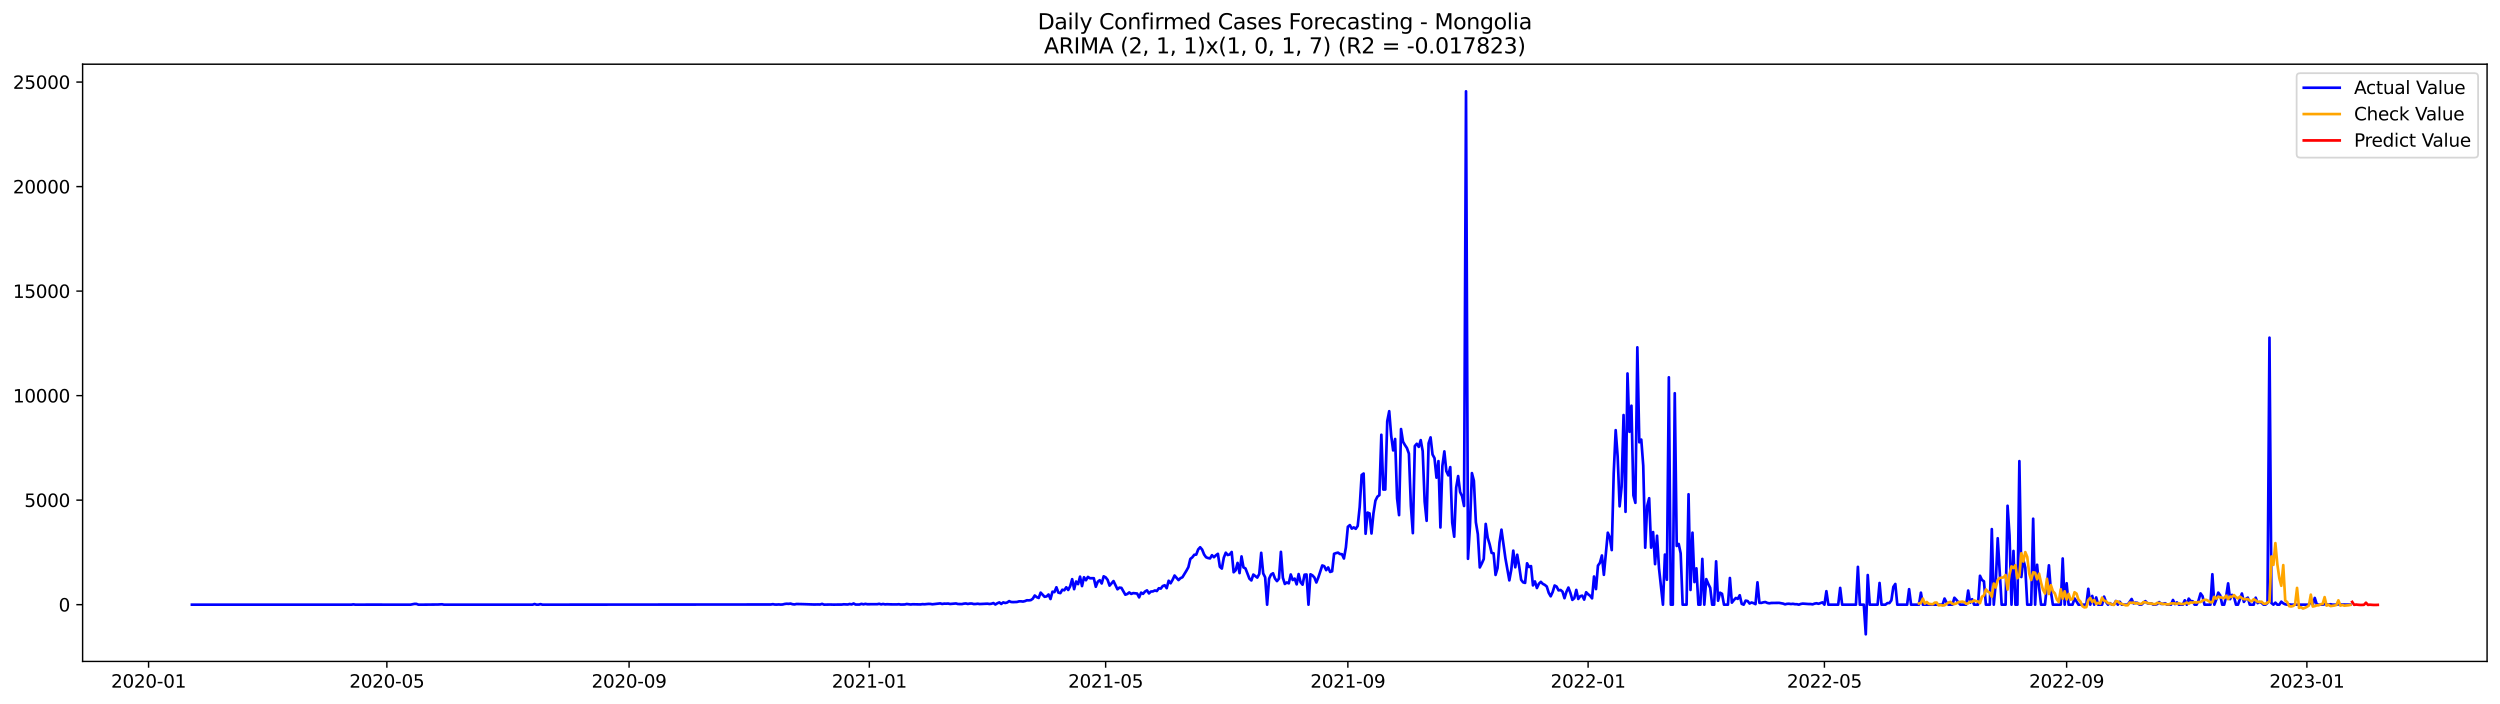 <?xml version="1.0" encoding="utf-8" standalone="no"?>
<!DOCTYPE svg PUBLIC "-//W3C//DTD SVG 1.1//EN"
  "http://www.w3.org/Graphics/SVG/1.1/DTD/svg11.dtd">
<svg xmlns:xlink="http://www.w3.org/1999/xlink" width="1392.412pt" height="392.274pt" viewBox="0 0 1392.412 392.274" xmlns="http://www.w3.org/2000/svg" version="1.1">
 <defs>
  <style type="text/css">*{stroke-linejoin: round; stroke-linecap: butt}</style>
 </defs>
 <g id="figure_1">
  <g id="patch_1">
   <path d="M 0 392.274 
L 1392.412 392.274 
L 1392.412 0 
L 0 0 
z
" style="fill: #ffffff"/>
  </g>
  <g id="axes_1">
   <g id="patch_2">
    <path d="M 46.013 368.396 
L 1385.213 368.396 
L 1385.213 35.755 
L 46.013 35.755 
z
" style="fill: #ffffff"/>
   </g>
   <g id="matplotlib.axis_1">
    <g id="xtick_1">
     <g id="line2d_1">
      <defs>
       <path id="m6530fa3dda" d="M 0 0 
L 0 3.5 
" style="stroke: #000000; stroke-width: 0.8"/>
      </defs>
      <g>
       <use xlink:href="#m6530fa3dda" x="82.755" y="368.396" style="stroke: #000000; stroke-width: 0.8"/>
      </g>
     </g>
     <g id="text_1">
      <!-- 2020-01 -->
      <g transform="translate(61.864 382.994)scale(0.1 -0.1)">
       <defs>
        <path id="DejaVuSans-32" d="M 1228 531 
L 3431 531 
L 3431 0 
L 469 0 
L 469 531 
Q 828 903 1448 1529 
Q 2069 2156 2228 2338 
Q 2531 2678 2651 2914 
Q 2772 3150 2772 3378 
Q 2772 3750 2511 3984 
Q 2250 4219 1831 4219 
Q 1534 4219 1204 4116 
Q 875 4013 500 3803 
L 500 4441 
Q 881 4594 1212 4672 
Q 1544 4750 1819 4750 
Q 2544 4750 2975 4387 
Q 3406 4025 3406 3419 
Q 3406 3131 3298 2873 
Q 3191 2616 2906 2266 
Q 2828 2175 2409 1742 
Q 1991 1309 1228 531 
z
" transform="scale(0.016)"/>
        <path id="DejaVuSans-30" d="M 2034 4250 
Q 1547 4250 1301 3770 
Q 1056 3291 1056 2328 
Q 1056 1369 1301 889 
Q 1547 409 2034 409 
Q 2525 409 2770 889 
Q 3016 1369 3016 2328 
Q 3016 3291 2770 3770 
Q 2525 4250 2034 4250 
z
M 2034 4750 
Q 2819 4750 3233 4129 
Q 3647 3509 3647 2328 
Q 3647 1150 3233 529 
Q 2819 -91 2034 -91 
Q 1250 -91 836 529 
Q 422 1150 422 2328 
Q 422 3509 836 4129 
Q 1250 4750 2034 4750 
z
" transform="scale(0.016)"/>
        <path id="DejaVuSans-2d" d="M 313 2009 
L 1997 2009 
L 1997 1497 
L 313 1497 
L 313 2009 
z
" transform="scale(0.016)"/>
        <path id="DejaVuSans-31" d="M 794 531 
L 1825 531 
L 1825 4091 
L 703 3866 
L 703 4441 
L 1819 4666 
L 2450 4666 
L 2450 531 
L 3481 531 
L 3481 0 
L 794 0 
L 794 531 
z
" transform="scale(0.016)"/>
       </defs>
       <use xlink:href="#DejaVuSans-32"/>
       <use xlink:href="#DejaVuSans-30" x="63.623"/>
       <use xlink:href="#DejaVuSans-32" x="127.246"/>
       <use xlink:href="#DejaVuSans-30" x="190.869"/>
       <use xlink:href="#DejaVuSans-2d" x="254.492"/>
       <use xlink:href="#DejaVuSans-30" x="290.576"/>
       <use xlink:href="#DejaVuSans-31" x="354.199"/>
      </g>
     </g>
    </g>
    <g id="xtick_2">
     <g id="line2d_2">
      <g>
       <use xlink:href="#m6530fa3dda" x="215.469" y="368.396" style="stroke: #000000; stroke-width: 0.8"/>
      </g>
     </g>
     <g id="text_2">
      <!-- 2020-05 -->
      <g transform="translate(194.578 382.994)scale(0.1 -0.1)">
       <defs>
        <path id="DejaVuSans-35" d="M 691 4666 
L 3169 4666 
L 3169 4134 
L 1269 4134 
L 1269 2991 
Q 1406 3038 1543 3061 
Q 1681 3084 1819 3084 
Q 2600 3084 3056 2656 
Q 3513 2228 3513 1497 
Q 3513 744 3044 326 
Q 2575 -91 1722 -91 
Q 1428 -91 1123 -41 
Q 819 9 494 109 
L 494 744 
Q 775 591 1075 516 
Q 1375 441 1709 441 
Q 2250 441 2565 725 
Q 2881 1009 2881 1497 
Q 2881 1984 2565 2268 
Q 2250 2553 1709 2553 
Q 1456 2553 1204 2497 
Q 953 2441 691 2322 
L 691 4666 
z
" transform="scale(0.016)"/>
       </defs>
       <use xlink:href="#DejaVuSans-32"/>
       <use xlink:href="#DejaVuSans-30" x="63.623"/>
       <use xlink:href="#DejaVuSans-32" x="127.246"/>
       <use xlink:href="#DejaVuSans-30" x="190.869"/>
       <use xlink:href="#DejaVuSans-2d" x="254.492"/>
       <use xlink:href="#DejaVuSans-30" x="290.576"/>
       <use xlink:href="#DejaVuSans-35" x="354.199"/>
      </g>
     </g>
    </g>
    <g id="xtick_3">
     <g id="line2d_3">
      <g>
       <use xlink:href="#m6530fa3dda" x="350.376" y="368.396" style="stroke: #000000; stroke-width: 0.8"/>
      </g>
     </g>
     <g id="text_3">
      <!-- 2020-09 -->
      <g transform="translate(329.485 382.994)scale(0.1 -0.1)">
       <defs>
        <path id="DejaVuSans-39" d="M 703 97 
L 703 672 
Q 941 559 1184 500 
Q 1428 441 1663 441 
Q 2288 441 2617 861 
Q 2947 1281 2994 2138 
Q 2813 1869 2534 1725 
Q 2256 1581 1919 1581 
Q 1219 1581 811 2004 
Q 403 2428 403 3163 
Q 403 3881 828 4315 
Q 1253 4750 1959 4750 
Q 2769 4750 3195 4129 
Q 3622 3509 3622 2328 
Q 3622 1225 3098 567 
Q 2575 -91 1691 -91 
Q 1453 -91 1209 -44 
Q 966 3 703 97 
z
M 1959 2075 
Q 2384 2075 2632 2365 
Q 2881 2656 2881 3163 
Q 2881 3666 2632 3958 
Q 2384 4250 1959 4250 
Q 1534 4250 1286 3958 
Q 1038 3666 1038 3163 
Q 1038 2656 1286 2365 
Q 1534 2075 1959 2075 
z
" transform="scale(0.016)"/>
       </defs>
       <use xlink:href="#DejaVuSans-32"/>
       <use xlink:href="#DejaVuSans-30" x="63.623"/>
       <use xlink:href="#DejaVuSans-32" x="127.246"/>
       <use xlink:href="#DejaVuSans-30" x="190.869"/>
       <use xlink:href="#DejaVuSans-2d" x="254.492"/>
       <use xlink:href="#DejaVuSans-30" x="290.576"/>
       <use xlink:href="#DejaVuSans-39" x="354.199"/>
      </g>
     </g>
    </g>
    <g id="xtick_4">
     <g id="line2d_4">
      <g>
       <use xlink:href="#m6530fa3dda" x="484.186" y="368.396" style="stroke: #000000; stroke-width: 0.8"/>
      </g>
     </g>
     <g id="text_4">
      <!-- 2021-01 -->
      <g transform="translate(463.295 382.994)scale(0.1 -0.1)">
       <use xlink:href="#DejaVuSans-32"/>
       <use xlink:href="#DejaVuSans-30" x="63.623"/>
       <use xlink:href="#DejaVuSans-32" x="127.246"/>
       <use xlink:href="#DejaVuSans-31" x="190.869"/>
       <use xlink:href="#DejaVuSans-2d" x="254.492"/>
       <use xlink:href="#DejaVuSans-30" x="290.576"/>
       <use xlink:href="#DejaVuSans-31" x="354.199"/>
      </g>
     </g>
    </g>
    <g id="xtick_5">
     <g id="line2d_5">
      <g>
       <use xlink:href="#m6530fa3dda" x="615.803" y="368.396" style="stroke: #000000; stroke-width: 0.8"/>
      </g>
     </g>
     <g id="text_5">
      <!-- 2021-05 -->
      <g transform="translate(594.912 382.994)scale(0.1 -0.1)">
       <use xlink:href="#DejaVuSans-32"/>
       <use xlink:href="#DejaVuSans-30" x="63.623"/>
       <use xlink:href="#DejaVuSans-32" x="127.246"/>
       <use xlink:href="#DejaVuSans-31" x="190.869"/>
       <use xlink:href="#DejaVuSans-2d" x="254.492"/>
       <use xlink:href="#DejaVuSans-30" x="290.576"/>
       <use xlink:href="#DejaVuSans-35" x="354.199"/>
      </g>
     </g>
    </g>
    <g id="xtick_6">
     <g id="line2d_6">
      <g>
       <use xlink:href="#m6530fa3dda" x="750.71" y="368.396" style="stroke: #000000; stroke-width: 0.8"/>
      </g>
     </g>
     <g id="text_6">
      <!-- 2021-09 -->
      <g transform="translate(729.819 382.994)scale(0.1 -0.1)">
       <use xlink:href="#DejaVuSans-32"/>
       <use xlink:href="#DejaVuSans-30" x="63.623"/>
       <use xlink:href="#DejaVuSans-32" x="127.246"/>
       <use xlink:href="#DejaVuSans-31" x="190.869"/>
       <use xlink:href="#DejaVuSans-2d" x="254.492"/>
       <use xlink:href="#DejaVuSans-30" x="290.576"/>
       <use xlink:href="#DejaVuSans-39" x="354.199"/>
      </g>
     </g>
    </g>
    <g id="xtick_7">
     <g id="line2d_7">
      <g>
       <use xlink:href="#m6530fa3dda" x="884.521" y="368.396" style="stroke: #000000; stroke-width: 0.8"/>
      </g>
     </g>
     <g id="text_7">
      <!-- 2022-01 -->
      <g transform="translate(863.629 382.994)scale(0.1 -0.1)">
       <use xlink:href="#DejaVuSans-32"/>
       <use xlink:href="#DejaVuSans-30" x="63.623"/>
       <use xlink:href="#DejaVuSans-32" x="127.246"/>
       <use xlink:href="#DejaVuSans-32" x="190.869"/>
       <use xlink:href="#DejaVuSans-2d" x="254.492"/>
       <use xlink:href="#DejaVuSans-30" x="290.576"/>
       <use xlink:href="#DejaVuSans-31" x="354.199"/>
      </g>
     </g>
    </g>
    <g id="xtick_8">
     <g id="line2d_8">
      <g>
       <use xlink:href="#m6530fa3dda" x="1016.137" y="368.396" style="stroke: #000000; stroke-width: 0.8"/>
      </g>
     </g>
     <g id="text_8">
      <!-- 2022-05 -->
      <g transform="translate(995.246 382.994)scale(0.1 -0.1)">
       <use xlink:href="#DejaVuSans-32"/>
       <use xlink:href="#DejaVuSans-30" x="63.623"/>
       <use xlink:href="#DejaVuSans-32" x="127.246"/>
       <use xlink:href="#DejaVuSans-32" x="190.869"/>
       <use xlink:href="#DejaVuSans-2d" x="254.492"/>
       <use xlink:href="#DejaVuSans-30" x="290.576"/>
       <use xlink:href="#DejaVuSans-35" x="354.199"/>
      </g>
     </g>
    </g>
    <g id="xtick_9">
     <g id="line2d_9">
      <g>
       <use xlink:href="#m6530fa3dda" x="1151.044" y="368.396" style="stroke: #000000; stroke-width: 0.8"/>
      </g>
     </g>
     <g id="text_9">
      <!-- 2022-09 -->
      <g transform="translate(1130.153 382.994)scale(0.1 -0.1)">
       <use xlink:href="#DejaVuSans-32"/>
       <use xlink:href="#DejaVuSans-30" x="63.623"/>
       <use xlink:href="#DejaVuSans-32" x="127.246"/>
       <use xlink:href="#DejaVuSans-32" x="190.869"/>
       <use xlink:href="#DejaVuSans-2d" x="254.492"/>
       <use xlink:href="#DejaVuSans-30" x="290.576"/>
       <use xlink:href="#DejaVuSans-39" x="354.199"/>
      </g>
     </g>
    </g>
    <g id="xtick_10">
     <g id="line2d_10">
      <g>
       <use xlink:href="#m6530fa3dda" x="1284.855" y="368.396" style="stroke: #000000; stroke-width: 0.8"/>
      </g>
     </g>
     <g id="text_10">
      <!-- 2023-01 -->
      <g transform="translate(1263.963 382.994)scale(0.1 -0.1)">
       <defs>
        <path id="DejaVuSans-33" d="M 2597 2516 
Q 3050 2419 3304 2112 
Q 3559 1806 3559 1356 
Q 3559 666 3084 287 
Q 2609 -91 1734 -91 
Q 1441 -91 1130 -33 
Q 819 25 488 141 
L 488 750 
Q 750 597 1062 519 
Q 1375 441 1716 441 
Q 2309 441 2620 675 
Q 2931 909 2931 1356 
Q 2931 1769 2642 2001 
Q 2353 2234 1838 2234 
L 1294 2234 
L 1294 2753 
L 1863 2753 
Q 2328 2753 2575 2939 
Q 2822 3125 2822 3475 
Q 2822 3834 2567 4026 
Q 2313 4219 1838 4219 
Q 1578 4219 1281 4162 
Q 984 4106 628 3988 
L 628 4550 
Q 988 4650 1302 4700 
Q 1616 4750 1894 4750 
Q 2613 4750 3031 4423 
Q 3450 4097 3450 3541 
Q 3450 3153 3228 2886 
Q 3006 2619 2597 2516 
z
" transform="scale(0.016)"/>
       </defs>
       <use xlink:href="#DejaVuSans-32"/>
       <use xlink:href="#DejaVuSans-30" x="63.623"/>
       <use xlink:href="#DejaVuSans-32" x="127.246"/>
       <use xlink:href="#DejaVuSans-33" x="190.869"/>
       <use xlink:href="#DejaVuSans-2d" x="254.492"/>
       <use xlink:href="#DejaVuSans-30" x="290.576"/>
       <use xlink:href="#DejaVuSans-31" x="354.199"/>
      </g>
     </g>
    </g>
   </g>
   <g id="matplotlib.axis_2">
    <g id="ytick_1">
     <g id="line2d_11">
      <defs>
       <path id="md7a3aa3884" d="M 0 0 
L -3.5 0 
" style="stroke: #000000; stroke-width: 0.8"/>
      </defs>
      <g>
       <use xlink:href="#md7a3aa3884" x="46.013" y="336.778" style="stroke: #000000; stroke-width: 0.8"/>
      </g>
     </g>
     <g id="text_11">
      <!-- 0 -->
      <g transform="translate(32.65 340.577)scale(0.1 -0.1)">
       <use xlink:href="#DejaVuSans-30"/>
      </g>
     </g>
    </g>
    <g id="ytick_2">
     <g id="line2d_12">
      <g>
       <use xlink:href="#md7a3aa3884" x="46.013" y="278.563" style="stroke: #000000; stroke-width: 0.8"/>
      </g>
     </g>
     <g id="text_12">
      <!-- 5000 -->
      <g transform="translate(13.562 282.362)scale(0.1 -0.1)">
       <use xlink:href="#DejaVuSans-35"/>
       <use xlink:href="#DejaVuSans-30" x="63.623"/>
       <use xlink:href="#DejaVuSans-30" x="127.246"/>
       <use xlink:href="#DejaVuSans-30" x="190.869"/>
      </g>
     </g>
    </g>
    <g id="ytick_3">
     <g id="line2d_13">
      <g>
       <use xlink:href="#md7a3aa3884" x="46.013" y="220.349" style="stroke: #000000; stroke-width: 0.8"/>
      </g>
     </g>
     <g id="text_13">
      <!-- 10000 -->
      <g transform="translate(7.2 224.148)scale(0.1 -0.1)">
       <use xlink:href="#DejaVuSans-31"/>
       <use xlink:href="#DejaVuSans-30" x="63.623"/>
       <use xlink:href="#DejaVuSans-30" x="127.246"/>
       <use xlink:href="#DejaVuSans-30" x="190.869"/>
       <use xlink:href="#DejaVuSans-30" x="254.492"/>
      </g>
     </g>
    </g>
    <g id="ytick_4">
     <g id="line2d_14">
      <g>
       <use xlink:href="#md7a3aa3884" x="46.013" y="162.135" style="stroke: #000000; stroke-width: 0.8"/>
      </g>
     </g>
     <g id="text_14">
      <!-- 15000 -->
      <g transform="translate(7.2 165.934)scale(0.1 -0.1)">
       <use xlink:href="#DejaVuSans-31"/>
       <use xlink:href="#DejaVuSans-35" x="63.623"/>
       <use xlink:href="#DejaVuSans-30" x="127.246"/>
       <use xlink:href="#DejaVuSans-30" x="190.869"/>
       <use xlink:href="#DejaVuSans-30" x="254.492"/>
      </g>
     </g>
    </g>
    <g id="ytick_5">
     <g id="line2d_15">
      <g>
       <use xlink:href="#md7a3aa3884" x="46.013" y="103.92" style="stroke: #000000; stroke-width: 0.8"/>
      </g>
     </g>
     <g id="text_15">
      <!-- 20000 -->
      <g transform="translate(7.2 107.72)scale(0.1 -0.1)">
       <use xlink:href="#DejaVuSans-32"/>
       <use xlink:href="#DejaVuSans-30" x="63.623"/>
       <use xlink:href="#DejaVuSans-30" x="127.246"/>
       <use xlink:href="#DejaVuSans-30" x="190.869"/>
       <use xlink:href="#DejaVuSans-30" x="254.492"/>
      </g>
     </g>
    </g>
    <g id="ytick_6">
     <g id="line2d_16">
      <g>
       <use xlink:href="#md7a3aa3884" x="46.013" y="45.706" style="stroke: #000000; stroke-width: 0.8"/>
      </g>
     </g>
     <g id="text_16">
      <!-- 25000 -->
      <g transform="translate(7.2 49.505)scale(0.1 -0.1)">
       <use xlink:href="#DejaVuSans-32"/>
       <use xlink:href="#DejaVuSans-35" x="63.623"/>
       <use xlink:href="#DejaVuSans-30" x="127.246"/>
       <use xlink:href="#DejaVuSans-30" x="190.869"/>
       <use xlink:href="#DejaVuSans-30" x="254.492"/>
      </g>
     </g>
    </g>
   </g>
   <g id="line2d_17">
    <path d="M 106.885 336.778 
L 195.727 336.778 
L 196.823 336.615 
L 197.92 336.778 
L 209.985 336.754 
L 215.469 336.778 
L 228.631 336.778 
L 230.824 336.347 
L 231.921 336.347 
L 233.018 336.766 
L 235.212 336.778 
L 243.986 336.696 
L 246.18 336.568 
L 247.276 336.778 
L 296.633 336.778 
L 297.729 336.417 
L 298.826 336.778 
L 299.923 336.766 
L 301.02 336.486 
L 302.117 336.778 
L 429.346 336.684 
L 430.443 336.498 
L 431.54 336.708 
L 432.637 336.731 
L 433.733 336.638 
L 434.83 336.743 
L 435.927 336.673 
L 437.024 336.393 
L 438.121 336.254 
L 439.217 336.323 
L 440.314 336.184 
L 441.411 336.533 
L 442.508 336.649 
L 443.605 336.405 
L 446.895 336.475 
L 453.476 336.696 
L 455.67 336.649 
L 456.766 336.696 
L 457.863 336.335 
L 458.96 336.766 
L 462.25 336.696 
L 464.444 336.766 
L 466.638 336.719 
L 468.831 336.719 
L 469.928 336.568 
L 472.122 336.684 
L 473.218 336.405 
L 474.315 336.626 
L 475.412 336.114 
L 476.509 336.708 
L 478.702 336.696 
L 479.799 336.323 
L 480.896 336.591 
L 481.993 336.335 
L 483.09 336.545 
L 485.283 336.521 
L 488.574 336.521 
L 489.67 336.3 
L 490.767 336.626 
L 491.864 336.393 
L 492.961 336.626 
L 494.058 336.533 
L 496.251 336.615 
L 499.542 336.638 
L 500.639 336.533 
L 501.735 336.719 
L 503.929 336.661 
L 505.026 336.405 
L 507.219 336.684 
L 508.316 336.556 
L 512.703 336.649 
L 513.8 336.486 
L 514.897 336.568 
L 517.091 336.347 
L 518.187 336.37 
L 519.284 336.568 
L 523.671 336.067 
L 524.768 336.382 
L 525.865 336.195 
L 526.962 336.23 
L 528.059 336.149 
L 529.155 336.393 
L 532.446 336.102 
L 533.543 336.405 
L 535.736 336.452 
L 536.833 336.207 
L 537.93 336.102 
L 539.027 336.37 
L 540.124 336.172 
L 541.22 336.137 
L 542.317 336.428 
L 543.414 336.405 
L 544.511 336.242 
L 545.608 336.428 
L 549.995 336.219 
L 551.092 336.405 
L 552.188 336.265 
L 553.285 335.881 
L 554.382 336.684 
L 555.479 335.997 
L 556.576 335.52 
L 557.672 336.358 
L 558.769 335.508 
L 559.866 335.846 
L 560.963 335.578 
L 562.06 334.81 
L 563.156 335.287 
L 564.253 335.357 
L 566.447 335.264 
L 567.544 334.938 
L 568.641 334.915 
L 569.737 335.054 
L 570.834 334.798 
L 571.931 334.333 
L 573.028 334.379 
L 574.125 334.239 
L 575.221 333.459 
L 576.318 331.69 
L 577.415 332.574 
L 578.512 333.04 
L 579.609 330.083 
L 581.802 332.388 
L 582.899 332.19 
L 583.996 331.119 
L 585.093 333.622 
L 586.189 329.559 
L 587.286 329.769 
L 588.383 327.102 
L 589.48 330.083 
L 590.577 330.327 
L 591.673 328.465 
L 592.77 328.756 
L 593.867 327.102 
L 594.964 328.581 
L 596.061 326.474 
L 597.157 322.573 
L 598.254 328.139 
L 599.351 323.889 
L 600.448 325.333 
L 601.545 321.176 
L 602.641 326.427 
L 603.738 321.514 
L 604.835 323.167 
L 605.932 321.316 
L 607.029 322.061 
L 609.222 322.061 
L 610.319 326.811 
L 611.416 323.994 
L 612.513 323.144 
L 613.61 324.96 
L 614.706 320.99 
L 615.803 321.572 
L 616.9 322.981 
L 617.997 326.171 
L 620.19 323.644 
L 622.384 328.197 
L 623.481 327.289 
L 624.578 327.417 
L 626.771 331.224 
L 627.868 330.816 
L 628.965 329.966 
L 630.062 330.781 
L 631.158 330.339 
L 633.352 330.572 
L 634.449 332.714 
L 635.546 330.083 
L 636.642 330.735 
L 637.739 329.454 
L 638.836 328.814 
L 639.933 330.502 
L 641.03 329.443 
L 642.127 329.396 
L 643.223 328.86 
L 644.32 329.175 
L 645.417 327.638 
L 646.514 327.824 
L 647.611 326.404 
L 648.707 325.985 
L 649.804 327.58 
L 650.901 323.47 
L 651.998 324.855 
L 653.095 322.934 
L 654.191 320.559 
L 656.385 323.074 
L 657.482 322.026 
L 658.579 321.502 
L 660.772 317.893 
L 661.869 315.914 
L 662.966 311.303 
L 664.063 310.43 
L 665.159 308.998 
L 666.256 308.893 
L 667.353 306.017 
L 668.45 304.806 
L 669.547 306.099 
L 670.643 308.835 
L 671.74 310.372 
L 672.837 310.802 
L 673.934 311.012 
L 675.031 309.231 
L 676.127 310.337 
L 677.224 309.277 
L 678.321 308.462 
L 679.418 315.692 
L 680.515 316.67 
L 681.612 310.628 
L 682.708 307.845 
L 683.805 309.114 
L 684.902 308.823 
L 685.999 307.438 
L 687.096 318.719 
L 688.192 317.648 
L 689.289 313.515 
L 690.386 319.197 
L 691.483 309.906 
L 692.58 316.018 
L 693.676 316.577 
L 695.87 322.271 
L 696.967 323.283 
L 698.064 320.023 
L 700.257 321.7 
L 701.354 319.709 
L 702.451 307.903 
L 703.548 319.348 
L 704.644 321.537 
L 705.741 336.778 
L 706.838 322.305 
L 707.935 319.989 
L 709.032 319.302 
L 710.128 322.236 
L 711.225 323.656 
L 712.322 322.305 
L 713.419 307.379 
L 714.516 321.805 
L 715.612 325.228 
L 716.709 324.401 
L 717.806 324.913 
L 718.903 319.965 
L 720 323.062 
L 721.097 322.271 
L 722.193 325.461 
L 723.29 319.744 
L 724.387 324.308 
L 725.484 325.635 
L 726.581 320.093 
L 727.677 319.977 
L 728.774 336.778 
L 729.871 319.86 
L 730.968 320.454 
L 732.065 321.642 
L 733.161 324.424 
L 734.258 321.665 
L 736.452 314.947 
L 737.549 315.343 
L 738.645 317.555 
L 739.742 316.053 
L 740.839 318.545 
L 741.936 318.196 
L 743.033 308.45 
L 744.129 308.055 
L 745.226 307.798 
L 746.323 308.579 
L 747.42 308.672 
L 748.517 311.058 
L 749.613 304.876 
L 750.71 293.396 
L 751.807 292.476 
L 752.904 294.421 
L 754.001 293.746 
L 755.098 294.537 
L 756.194 292.931 
L 757.291 282.475 
L 758.388 264.557 
L 759.485 263.742 
L 760.582 297.273 
L 761.678 285.491 
L 762.775 285.945 
L 763.872 297.134 
L 764.969 285.898 
L 766.066 278.843 
L 767.162 276.631 
L 768.259 275.781 
L 769.356 242.156 
L 770.453 272.649 
L 771.55 272.637 
L 772.646 234.588 
L 773.743 229.023 
L 774.84 242.657 
L 775.937 250.853 
L 777.034 244.508 
L 778.13 277.585 
L 779.227 286.9 
L 780.324 238.978 
L 781.421 245.998 
L 782.518 247.908 
L 783.614 249.573 
L 784.711 252.67 
L 785.808 281.684 
L 786.905 296.936 
L 788.002 248.42 
L 789.098 247.174 
L 790.195 248.886 
L 791.292 245.148 
L 792.389 251.261 
L 793.486 279.413 
L 794.583 290.066 
L 795.679 246.895 
L 796.776 243.611 
L 797.873 253.147 
L 798.97 255.173 
L 800.067 266.036 
L 801.163 256.826 
L 802.26 293.78 
L 803.357 259.539 
L 804.454 251.412 
L 805.551 262.38 
L 806.647 264.755 
L 807.744 260.168 
L 808.841 291.126 
L 809.938 298.927 
L 811.035 271.612 
L 812.131 265.162 
L 813.228 274.046 
L 814.325 276.351 
L 815.422 281.812 
L 816.519 50.876 
L 817.615 311.233 
L 818.712 293.187 
L 819.809 263.509 
L 820.906 267.782 
L 822.003 290.858 
L 823.099 297.518 
L 824.196 316.042 
L 825.293 313.853 
L 826.39 311.361 
L 827.487 291.813 
L 828.584 299.474 
L 829.68 303.153 
L 830.777 307.938 
L 831.874 308.171 
L 832.971 320.21 
L 834.068 316.437 
L 835.164 302.222 
L 836.261 295.003 
L 838.455 310.93 
L 840.648 323.249 
L 841.745 317.159 
L 842.842 306.681 
L 843.939 315.96 
L 845.036 308.963 
L 846.132 315.471 
L 847.229 322.934 
L 848.326 324.343 
L 849.423 324.657 
L 850.52 313.736 
L 851.616 315.785 
L 852.713 315.296 
L 853.81 326.043 
L 854.907 323.842 
L 856.004 327.498 
L 857.1 325.135 
L 858.197 324.075 
L 859.294 325.193 
L 860.391 325.763 
L 861.488 326.66 
L 862.584 330.188 
L 863.681 332.109 
L 864.778 329.722 
L 865.875 326.101 
L 866.972 326.718 
L 868.069 328.814 
L 869.165 328.604 
L 870.262 329.524 
L 871.359 333.18 
L 872.456 329.594 
L 873.553 327.254 
L 874.649 330.199 
L 875.746 334.1 
L 876.843 333.168 
L 877.94 328.569 
L 879.037 333.599 
L 880.133 332.062 
L 881.23 331.759 
L 882.327 333.96 
L 883.424 329.873 
L 884.521 330.979 
L 885.617 331.806 
L 886.714 333.25 
L 887.811 321.095 
L 888.908 328.104 
L 890.005 315.017 
L 891.101 313.48 
L 892.198 309.382 
L 893.295 320.152 
L 895.489 296.691 
L 896.585 299.264 
L 897.682 306.39 
L 898.779 263.66 
L 899.876 239.583 
L 900.973 254.241 
L 902.07 282.01 
L 903.166 271.112 
L 904.263 231.165 
L 905.36 285.072 
L 906.457 208.019 
L 907.554 240.503 
L 908.65 225.961 
L 909.747 275.909 
L 910.844 280.065 
L 911.941 193.454 
L 913.038 246.336 
L 914.134 244.846 
L 915.231 259.399 
L 916.328 305.051 
L 917.425 281.777 
L 918.522 277.492 
L 919.618 305.016 
L 920.715 296.354 
L 921.812 314.202 
L 922.909 298.391 
L 924.006 316.519 
L 926.199 336.778 
L 927.296 308.881 
L 928.393 322.899 
L 929.49 210.15 
L 930.586 336.778 
L 931.683 336.778 
L 932.78 219.022 
L 933.877 304.073 
L 934.974 302.967 
L 936.07 308.206 
L 937.167 336.778 
L 939.361 336.778 
L 940.458 275.292 
L 941.555 328.581 
L 942.651 296.68 
L 943.748 324.192 
L 944.845 316.554 
L 945.942 336.778 
L 947.039 336.778 
L 948.135 311.291 
L 949.232 336.778 
L 950.329 322.55 
L 951.426 325.158 
L 952.523 327.393 
L 953.619 336.778 
L 954.716 336.778 
L 955.813 312.654 
L 956.91 334.577 
L 958.007 330.118 
L 959.103 330.723 
L 960.2 336.778 
L 962.394 336.778 
L 963.491 321.933 
L 964.587 335.648 
L 965.684 334.239 
L 966.781 333.063 
L 967.878 333.541 
L 968.975 331.527 
L 970.071 336.323 
L 971.168 336.778 
L 972.265 334.53 
L 973.362 334.763 
L 974.459 336.137 
L 975.555 335.578 
L 976.652 335.928 
L 977.749 336.486 
L 978.846 324.331 
L 979.943 335.765 
L 981.04 335.788 
L 982.136 335.474 
L 983.233 335.299 
L 984.33 335.811 
L 985.427 336.021 
L 986.524 335.834 
L 990.911 335.776 
L 993.104 336.172 
L 994.201 336.603 
L 995.298 336.312 
L 996.395 336.254 
L 997.492 336.428 
L 998.588 336.3 
L 999.685 336.51 
L 1000.782 336.51 
L 1001.879 336.778 
L 1002.976 336.382 
L 1004.072 336.184 
L 1007.363 336.428 
L 1008.46 336.428 
L 1009.556 336.603 
L 1010.653 336.195 
L 1011.75 335.997 
L 1012.847 336.289 
L 1015.041 335.497 
L 1016.137 336.778 
L 1017.234 329.28 
L 1018.331 336.778 
L 1023.815 336.778 
L 1024.912 327.44 
L 1026.009 336.778 
L 1033.686 336.778 
L 1034.783 315.727 
L 1035.88 336.778 
L 1038.073 336.778 
L 1039.17 353.276 
L 1040.267 320.28 
L 1041.364 336.778 
L 1045.751 336.778 
L 1046.848 324.692 
L 1047.945 336.778 
L 1050.138 336.778 
L 1051.235 335.893 
L 1052.332 335.869 
L 1053.429 334.379 
L 1054.526 326.893 
L 1055.622 325.251 
L 1056.719 336.778 
L 1062.203 336.778 
L 1063.3 328.15 
L 1064.397 336.778 
L 1068.784 336.778 
L 1069.881 330.106 
L 1070.978 336.778 
L 1081.946 336.778 
L 1083.042 333.378 
L 1084.139 335.578 
L 1085.236 336.778 
L 1087.43 336.778 
L 1088.527 332.935 
L 1089.623 334.076 
L 1091.817 336.778 
L 1095.107 336.778 
L 1096.204 328.93 
L 1097.301 335.718 
L 1098.398 333.762 
L 1099.495 336.778 
L 1101.688 336.778 
L 1102.785 320.699 
L 1103.882 323.004 
L 1104.979 323.784 
L 1106.075 336.778 
L 1108.269 336.778 
L 1109.366 294.7 
L 1110.463 336.778 
L 1111.559 324.681 
L 1112.656 299.8 
L 1114.85 336.778 
L 1117.043 336.778 
L 1118.14 281.695 
L 1119.237 298.193 
L 1120.334 336.778 
L 1121.431 306.855 
L 1122.527 336.778 
L 1123.624 336.778 
L 1124.721 256.838 
L 1125.818 321.374 
L 1126.915 311.687 
L 1128.012 316.123 
L 1129.108 336.778 
L 1131.302 336.778 
L 1132.399 288.914 
L 1133.496 336.778 
L 1134.592 314.551 
L 1135.689 327.126 
L 1136.786 336.778 
L 1138.98 336.778 
L 1141.173 314.877 
L 1142.27 329.361 
L 1143.367 336.778 
L 1147.754 336.778 
L 1148.851 311.058 
L 1149.948 336.778 
L 1151.044 324.844 
L 1152.141 336.778 
L 1154.335 336.778 
L 1155.432 333.308 
L 1156.528 334.926 
L 1157.625 336.778 
L 1162.013 336.778 
L 1163.109 327.952 
L 1164.206 336.778 
L 1165.303 331.911 
L 1166.4 336.778 
L 1167.497 332.761 
L 1168.593 336.778 
L 1170.787 336.778 
L 1171.884 332.307 
L 1172.981 335.252 
L 1174.077 336.778 
L 1175.174 335.928 
L 1176.271 336.778 
L 1177.368 336.778 
L 1178.465 334.74 
L 1179.561 336.778 
L 1180.658 335.171 
L 1181.755 336.778 
L 1185.045 336.778 
L 1187.239 333.622 
L 1188.336 336.091 
L 1189.433 335.66 
L 1190.529 335.788 
L 1191.626 336.778 
L 1192.723 336.778 
L 1193.82 335.671 
L 1194.917 334.822 
L 1196.013 335.997 
L 1197.11 336.184 
L 1198.207 336.056 
L 1199.304 336.778 
L 1200.401 336.778 
L 1201.498 336.428 
L 1202.594 335.369 
L 1203.691 336.37 
L 1204.788 336.312 
L 1205.885 335.974 
L 1206.982 336.778 
L 1209.175 336.778 
L 1210.272 334.17 
L 1211.369 336.44 
L 1212.466 335.52 
L 1213.562 336.778 
L 1215.756 336.778 
L 1216.853 334.344 
L 1217.95 336.778 
L 1219.046 333.413 
L 1220.143 334.798 
L 1221.24 334.88 
L 1222.337 336.778 
L 1223.434 336.778 
L 1224.53 334.367 
L 1225.627 330.514 
L 1226.724 332.016 
L 1227.821 336.778 
L 1231.111 336.778 
L 1232.208 319.837 
L 1233.305 336.778 
L 1234.402 333.878 
L 1235.498 330.071 
L 1236.595 331.643 
L 1237.692 336.778 
L 1238.789 336.778 
L 1239.886 332.202 
L 1240.983 324.925 
L 1242.079 333.715 
L 1243.176 331.34 
L 1244.273 332.551 
L 1245.37 336.778 
L 1246.467 336.778 
L 1248.66 330.572 
L 1249.757 335.229 
L 1250.854 333.634 
L 1251.951 332.877 
L 1253.047 336.778 
L 1255.241 336.778 
L 1256.338 332.9 
L 1257.435 335.916 
L 1258.531 335.252 
L 1259.628 335.765 
L 1260.725 336.778 
L 1261.822 336.778 
L 1262.919 335.823 
L 1264.015 188.075 
L 1265.112 335.869 
L 1266.209 336.778 
L 1267.306 335.66 
L 1268.403 336.778 
L 1269.499 336.778 
L 1270.596 335.113 
L 1271.693 336.032 
L 1272.79 336.568 
L 1273.887 336.778 
L 1274.984 336.591 
L 1276.08 336.778 
L 1285.952 336.778 
L 1287.048 334.961 
L 1288.145 336.778 
L 1289.242 333.04 
L 1290.339 336.521 
L 1291.436 336.778 
L 1293.629 336.778 
L 1294.726 336.521 
L 1296.92 336.778 
L 1298.016 336.533 
L 1299.113 336.778 
L 1301.307 336.778 
L 1302.404 336.591 
L 1303.5 336.708 
L 1308.984 336.754 
L 1308.984 336.754 
" clip-path="url(#paa3b9ebdca)" style="fill: none; stroke: #0000ff; stroke-width: 1.5; stroke-linecap: square"/>
   </g>
   <g id="line2d_18">
    <path d="M 1068.784 336.1 
L 1069.881 335.802 
L 1070.978 333.4 
L 1072.074 336.183 
L 1073.171 335.303 
L 1074.268 336.329 
L 1076.462 336.565 
L 1077.558 335.655 
L 1078.655 335.597 
L 1079.752 337.167 
L 1080.849 336.998 
L 1081.946 337.26 
L 1083.042 337.097 
L 1085.236 335.586 
L 1086.333 335.228 
L 1087.43 336.336 
L 1088.527 336.46 
L 1089.623 336.097 
L 1090.72 335.415 
L 1092.914 335.065 
L 1094.011 335.342 
L 1095.107 336.314 
L 1096.204 336.081 
L 1097.301 335.108 
L 1098.398 335.172 
L 1099.495 334.368 
L 1100.591 334.814 
L 1101.688 335.01 
L 1102.785 335.915 
L 1103.882 332.338 
L 1104.979 331.618 
L 1106.075 328.302 
L 1107.172 329.503 
L 1108.269 330.159 
L 1109.366 332.382 
L 1110.463 325.017 
L 1111.559 327.208 
L 1112.656 323.026 
L 1113.753 321.903 
L 1115.947 321.578 
L 1117.043 320.289 
L 1118.14 328.405 
L 1119.237 319.94 
L 1120.334 315.446 
L 1121.431 316.393 
L 1122.527 314.841 
L 1123.624 322.033 
L 1124.721 320.663 
L 1125.818 308.159 
L 1126.915 312.762 
L 1128.012 307.502 
L 1129.108 310.203 
L 1130.205 319.499 
L 1131.302 323.032 
L 1132.399 318.782 
L 1133.496 318.999 
L 1134.592 322.631 
L 1135.689 319.551 
L 1136.786 324.5 
L 1137.883 328.489 
L 1138.98 330.553 
L 1140.076 322.37 
L 1141.173 330.831 
L 1142.27 325.915 
L 1143.367 329.244 
L 1144.464 330.451 
L 1145.56 333.847 
L 1146.657 335.309 
L 1147.754 328.191 
L 1148.851 333.427 
L 1149.948 329.344 
L 1151.044 333.912 
L 1152.141 330.77 
L 1153.238 334.003 
L 1154.335 333.658 
L 1155.432 329.874 
L 1156.528 330.575 
L 1157.625 333.936 
L 1158.722 335.032 
L 1159.819 337.582 
L 1160.916 338.309 
L 1162.013 338.139 
L 1163.109 334.275 
L 1164.206 333.014 
L 1165.303 335.285 
L 1166.4 334.214 
L 1167.497 336.374 
L 1168.593 335.785 
L 1169.69 336.233 
L 1170.787 332.865 
L 1171.884 334.563 
L 1172.981 334.848 
L 1174.077 335.912 
L 1175.174 336.099 
L 1176.271 336.767 
L 1177.368 336.898 
L 1178.465 334.879 
L 1179.561 334.964 
L 1180.658 335.95 
L 1183.949 337.136 
L 1185.045 337.112 
L 1186.142 335.628 
L 1187.239 335.77 
L 1188.336 335.627 
L 1189.433 336.161 
L 1190.529 335.938 
L 1191.626 336.321 
L 1192.723 336.362 
L 1193.82 335.342 
L 1194.917 335.483 
L 1197.11 336.139 
L 1198.207 336.136 
L 1199.304 336.449 
L 1200.401 336.518 
L 1201.498 335.762 
L 1202.594 335.85 
L 1204.788 336.453 
L 1205.885 336.394 
L 1206.982 336.603 
L 1208.078 336.624 
L 1209.175 336.07 
L 1211.369 336.091 
L 1212.466 336.342 
L 1213.562 335.961 
L 1214.659 336.413 
L 1215.756 336.406 
L 1216.853 336.224 
L 1217.95 335.579 
L 1219.046 336.252 
L 1220.143 335.514 
L 1221.24 335.668 
L 1222.337 335.376 
L 1223.434 335.575 
L 1224.53 335.297 
L 1225.627 335.312 
L 1226.724 334.52 
L 1227.821 334.067 
L 1228.918 334.118 
L 1230.014 334.693 
L 1231.111 335.45 
L 1232.208 335.413 
L 1233.305 332.415 
L 1234.402 333.425 
L 1235.498 332.305 
L 1236.595 332.693 
L 1237.692 332.853 
L 1238.789 333.186 
L 1239.886 331.764 
L 1240.983 333.737 
L 1242.079 332.286 
L 1243.176 332.464 
L 1244.273 331.452 
L 1245.37 332.582 
L 1246.467 333.284 
L 1247.563 332.283 
L 1248.66 333.144 
L 1249.757 333.704 
L 1250.854 333.765 
L 1251.951 333.648 
L 1253.047 334.523 
L 1254.144 334.921 
L 1255.241 333.744 
L 1256.338 334.376 
L 1257.435 335.193 
L 1258.531 335.282 
L 1259.628 335.124 
L 1260.725 336.202 
L 1261.822 336.318 
L 1262.919 335.573 
L 1264.015 335.186 
L 1265.112 309.933 
L 1266.209 314.593 
L 1267.306 302.513 
L 1268.403 314.362 
L 1269.499 321.991 
L 1270.596 326.251 
L 1271.693 314.755 
L 1272.79 334.467 
L 1273.887 335.312 
L 1274.984 337.613 
L 1276.08 337.781 
L 1277.177 337.516 
L 1278.274 336.737 
L 1279.371 327.453 
L 1280.468 338.56 
L 1281.564 338.219 
L 1282.661 338.941 
L 1283.758 338.555 
L 1284.855 338.007 
L 1285.952 337.274 
L 1287.048 331.203 
L 1288.145 337.816 
L 1289.242 337.584 
L 1290.339 337.174 
L 1291.436 337.114 
L 1292.532 336.531 
L 1293.629 336.377 
L 1294.726 332.586 
L 1295.823 337.313 
L 1296.92 336.846 
L 1298.016 337.575 
L 1300.21 337.261 
L 1301.307 336.94 
L 1302.404 334.368 
L 1303.5 337.287 
L 1304.597 336.95 
L 1305.694 337.335 
L 1307.888 337.126 
L 1308.984 336.923 
L 1308.984 336.923 
" clip-path="url(#paa3b9ebdca)" style="fill: none; stroke: #ffa500; stroke-width: 1.5; stroke-linecap: square"/>
   </g>
   <g id="line2d_19">
    <path d="M 1310.081 335.253 
L 1311.178 336.862 
L 1312.275 336.711 
L 1313.372 336.83 
L 1314.469 336.919 
L 1315.565 336.919 
L 1316.662 336.857 
L 1317.759 335.694 
L 1318.856 336.888 
L 1319.953 336.784 
L 1321.049 336.867 
L 1322.146 336.933 
L 1323.243 336.933 
L 1324.34 336.887 
" clip-path="url(#paa3b9ebdca)" style="fill: none; stroke: #ff0000; stroke-width: 1.5; stroke-linecap: square"/>
   </g>
   <g id="patch_3">
    <path d="M 46.013 368.396 
L 46.013 35.755 
" style="fill: none; stroke: #000000; stroke-width: 0.8; stroke-linejoin: miter; stroke-linecap: square"/>
   </g>
   <g id="patch_4">
    <path d="M 1385.213 368.396 
L 1385.213 35.755 
" style="fill: none; stroke: #000000; stroke-width: 0.8; stroke-linejoin: miter; stroke-linecap: square"/>
   </g>
   <g id="patch_5">
    <path d="M 46.013 368.396 
L 1385.213 368.396 
" style="fill: none; stroke: #000000; stroke-width: 0.8; stroke-linejoin: miter; stroke-linecap: square"/>
   </g>
   <g id="patch_6">
    <path d="M 46.013 35.755 
L 1385.213 35.755 
" style="fill: none; stroke: #000000; stroke-width: 0.8; stroke-linejoin: miter; stroke-linecap: square"/>
   </g>
   <g id="text_17">
    <!-- Daily Confirmed Cases Forecasting - Mongolia -->
    <g transform="translate(577.971 16.318)scale(0.12 -0.12)">
     <defs>
      <path id="DejaVuSans-44" d="M 1259 4147 
L 1259 519 
L 2022 519 
Q 2988 519 3436 956 
Q 3884 1394 3884 2338 
Q 3884 3275 3436 3711 
Q 2988 4147 2022 4147 
L 1259 4147 
z
M 628 4666 
L 1925 4666 
Q 3281 4666 3915 4102 
Q 4550 3538 4550 2338 
Q 4550 1131 3912 565 
Q 3275 0 1925 0 
L 628 0 
L 628 4666 
z
" transform="scale(0.016)"/>
      <path id="DejaVuSans-61" d="M 2194 1759 
Q 1497 1759 1228 1600 
Q 959 1441 959 1056 
Q 959 750 1161 570 
Q 1363 391 1709 391 
Q 2188 391 2477 730 
Q 2766 1069 2766 1631 
L 2766 1759 
L 2194 1759 
z
M 3341 1997 
L 3341 0 
L 2766 0 
L 2766 531 
Q 2569 213 2275 61 
Q 1981 -91 1556 -91 
Q 1019 -91 701 211 
Q 384 513 384 1019 
Q 384 1609 779 1909 
Q 1175 2209 1959 2209 
L 2766 2209 
L 2766 2266 
Q 2766 2663 2505 2880 
Q 2244 3097 1772 3097 
Q 1472 3097 1187 3025 
Q 903 2953 641 2809 
L 641 3341 
Q 956 3463 1253 3523 
Q 1550 3584 1831 3584 
Q 2591 3584 2966 3190 
Q 3341 2797 3341 1997 
z
" transform="scale(0.016)"/>
      <path id="DejaVuSans-69" d="M 603 3500 
L 1178 3500 
L 1178 0 
L 603 0 
L 603 3500 
z
M 603 4863 
L 1178 4863 
L 1178 4134 
L 603 4134 
L 603 4863 
z
" transform="scale(0.016)"/>
      <path id="DejaVuSans-6c" d="M 603 4863 
L 1178 4863 
L 1178 0 
L 603 0 
L 603 4863 
z
" transform="scale(0.016)"/>
      <path id="DejaVuSans-79" d="M 2059 -325 
Q 1816 -950 1584 -1140 
Q 1353 -1331 966 -1331 
L 506 -1331 
L 506 -850 
L 844 -850 
Q 1081 -850 1212 -737 
Q 1344 -625 1503 -206 
L 1606 56 
L 191 3500 
L 800 3500 
L 1894 763 
L 2988 3500 
L 3597 3500 
L 2059 -325 
z
" transform="scale(0.016)"/>
      <path id="DejaVuSans-20" transform="scale(0.016)"/>
      <path id="DejaVuSans-43" d="M 4122 4306 
L 4122 3641 
Q 3803 3938 3442 4084 
Q 3081 4231 2675 4231 
Q 1875 4231 1450 3742 
Q 1025 3253 1025 2328 
Q 1025 1406 1450 917 
Q 1875 428 2675 428 
Q 3081 428 3442 575 
Q 3803 722 4122 1019 
L 4122 359 
Q 3791 134 3420 21 
Q 3050 -91 2638 -91 
Q 1578 -91 968 557 
Q 359 1206 359 2328 
Q 359 3453 968 4101 
Q 1578 4750 2638 4750 
Q 3056 4750 3426 4639 
Q 3797 4528 4122 4306 
z
" transform="scale(0.016)"/>
      <path id="DejaVuSans-6f" d="M 1959 3097 
Q 1497 3097 1228 2736 
Q 959 2375 959 1747 
Q 959 1119 1226 758 
Q 1494 397 1959 397 
Q 2419 397 2687 759 
Q 2956 1122 2956 1747 
Q 2956 2369 2687 2733 
Q 2419 3097 1959 3097 
z
M 1959 3584 
Q 2709 3584 3137 3096 
Q 3566 2609 3566 1747 
Q 3566 888 3137 398 
Q 2709 -91 1959 -91 
Q 1206 -91 779 398 
Q 353 888 353 1747 
Q 353 2609 779 3096 
Q 1206 3584 1959 3584 
z
" transform="scale(0.016)"/>
      <path id="DejaVuSans-6e" d="M 3513 2113 
L 3513 0 
L 2938 0 
L 2938 2094 
Q 2938 2591 2744 2837 
Q 2550 3084 2163 3084 
Q 1697 3084 1428 2787 
Q 1159 2491 1159 1978 
L 1159 0 
L 581 0 
L 581 3500 
L 1159 3500 
L 1159 2956 
Q 1366 3272 1645 3428 
Q 1925 3584 2291 3584 
Q 2894 3584 3203 3211 
Q 3513 2838 3513 2113 
z
" transform="scale(0.016)"/>
      <path id="DejaVuSans-66" d="M 2375 4863 
L 2375 4384 
L 1825 4384 
Q 1516 4384 1395 4259 
Q 1275 4134 1275 3809 
L 1275 3500 
L 2222 3500 
L 2222 3053 
L 1275 3053 
L 1275 0 
L 697 0 
L 697 3053 
L 147 3053 
L 147 3500 
L 697 3500 
L 697 3744 
Q 697 4328 969 4595 
Q 1241 4863 1831 4863 
L 2375 4863 
z
" transform="scale(0.016)"/>
      <path id="DejaVuSans-72" d="M 2631 2963 
Q 2534 3019 2420 3045 
Q 2306 3072 2169 3072 
Q 1681 3072 1420 2755 
Q 1159 2438 1159 1844 
L 1159 0 
L 581 0 
L 581 3500 
L 1159 3500 
L 1159 2956 
Q 1341 3275 1631 3429 
Q 1922 3584 2338 3584 
Q 2397 3584 2469 3576 
Q 2541 3569 2628 3553 
L 2631 2963 
z
" transform="scale(0.016)"/>
      <path id="DejaVuSans-6d" d="M 3328 2828 
Q 3544 3216 3844 3400 
Q 4144 3584 4550 3584 
Q 5097 3584 5394 3201 
Q 5691 2819 5691 2113 
L 5691 0 
L 5113 0 
L 5113 2094 
Q 5113 2597 4934 2840 
Q 4756 3084 4391 3084 
Q 3944 3084 3684 2787 
Q 3425 2491 3425 1978 
L 3425 0 
L 2847 0 
L 2847 2094 
Q 2847 2600 2669 2842 
Q 2491 3084 2119 3084 
Q 1678 3084 1418 2786 
Q 1159 2488 1159 1978 
L 1159 0 
L 581 0 
L 581 3500 
L 1159 3500 
L 1159 2956 
Q 1356 3278 1631 3431 
Q 1906 3584 2284 3584 
Q 2666 3584 2933 3390 
Q 3200 3197 3328 2828 
z
" transform="scale(0.016)"/>
      <path id="DejaVuSans-65" d="M 3597 1894 
L 3597 1613 
L 953 1613 
Q 991 1019 1311 708 
Q 1631 397 2203 397 
Q 2534 397 2845 478 
Q 3156 559 3463 722 
L 3463 178 
Q 3153 47 2828 -22 
Q 2503 -91 2169 -91 
Q 1331 -91 842 396 
Q 353 884 353 1716 
Q 353 2575 817 3079 
Q 1281 3584 2069 3584 
Q 2775 3584 3186 3129 
Q 3597 2675 3597 1894 
z
M 3022 2063 
Q 3016 2534 2758 2815 
Q 2500 3097 2075 3097 
Q 1594 3097 1305 2825 
Q 1016 2553 972 2059 
L 3022 2063 
z
" transform="scale(0.016)"/>
      <path id="DejaVuSans-64" d="M 2906 2969 
L 2906 4863 
L 3481 4863 
L 3481 0 
L 2906 0 
L 2906 525 
Q 2725 213 2448 61 
Q 2172 -91 1784 -91 
Q 1150 -91 751 415 
Q 353 922 353 1747 
Q 353 2572 751 3078 
Q 1150 3584 1784 3584 
Q 2172 3584 2448 3432 
Q 2725 3281 2906 2969 
z
M 947 1747 
Q 947 1113 1208 752 
Q 1469 391 1925 391 
Q 2381 391 2643 752 
Q 2906 1113 2906 1747 
Q 2906 2381 2643 2742 
Q 2381 3103 1925 3103 
Q 1469 3103 1208 2742 
Q 947 2381 947 1747 
z
" transform="scale(0.016)"/>
      <path id="DejaVuSans-73" d="M 2834 3397 
L 2834 2853 
Q 2591 2978 2328 3040 
Q 2066 3103 1784 3103 
Q 1356 3103 1142 2972 
Q 928 2841 928 2578 
Q 928 2378 1081 2264 
Q 1234 2150 1697 2047 
L 1894 2003 
Q 2506 1872 2764 1633 
Q 3022 1394 3022 966 
Q 3022 478 2636 193 
Q 2250 -91 1575 -91 
Q 1294 -91 989 -36 
Q 684 19 347 128 
L 347 722 
Q 666 556 975 473 
Q 1284 391 1588 391 
Q 1994 391 2212 530 
Q 2431 669 2431 922 
Q 2431 1156 2273 1281 
Q 2116 1406 1581 1522 
L 1381 1569 
Q 847 1681 609 1914 
Q 372 2147 372 2553 
Q 372 3047 722 3315 
Q 1072 3584 1716 3584 
Q 2034 3584 2315 3537 
Q 2597 3491 2834 3397 
z
" transform="scale(0.016)"/>
      <path id="DejaVuSans-46" d="M 628 4666 
L 3309 4666 
L 3309 4134 
L 1259 4134 
L 1259 2759 
L 3109 2759 
L 3109 2228 
L 1259 2228 
L 1259 0 
L 628 0 
L 628 4666 
z
" transform="scale(0.016)"/>
      <path id="DejaVuSans-63" d="M 3122 3366 
L 3122 2828 
Q 2878 2963 2633 3030 
Q 2388 3097 2138 3097 
Q 1578 3097 1268 2742 
Q 959 2388 959 1747 
Q 959 1106 1268 751 
Q 1578 397 2138 397 
Q 2388 397 2633 464 
Q 2878 531 3122 666 
L 3122 134 
Q 2881 22 2623 -34 
Q 2366 -91 2075 -91 
Q 1284 -91 818 406 
Q 353 903 353 1747 
Q 353 2603 823 3093 
Q 1294 3584 2113 3584 
Q 2378 3584 2631 3529 
Q 2884 3475 3122 3366 
z
" transform="scale(0.016)"/>
      <path id="DejaVuSans-74" d="M 1172 4494 
L 1172 3500 
L 2356 3500 
L 2356 3053 
L 1172 3053 
L 1172 1153 
Q 1172 725 1289 603 
Q 1406 481 1766 481 
L 2356 481 
L 2356 0 
L 1766 0 
Q 1100 0 847 248 
Q 594 497 594 1153 
L 594 3053 
L 172 3053 
L 172 3500 
L 594 3500 
L 594 4494 
L 1172 4494 
z
" transform="scale(0.016)"/>
      <path id="DejaVuSans-67" d="M 2906 1791 
Q 2906 2416 2648 2759 
Q 2391 3103 1925 3103 
Q 1463 3103 1205 2759 
Q 947 2416 947 1791 
Q 947 1169 1205 825 
Q 1463 481 1925 481 
Q 2391 481 2648 825 
Q 2906 1169 2906 1791 
z
M 3481 434 
Q 3481 -459 3084 -895 
Q 2688 -1331 1869 -1331 
Q 1566 -1331 1297 -1286 
Q 1028 -1241 775 -1147 
L 775 -588 
Q 1028 -725 1275 -790 
Q 1522 -856 1778 -856 
Q 2344 -856 2625 -561 
Q 2906 -266 2906 331 
L 2906 616 
Q 2728 306 2450 153 
Q 2172 0 1784 0 
Q 1141 0 747 490 
Q 353 981 353 1791 
Q 353 2603 747 3093 
Q 1141 3584 1784 3584 
Q 2172 3584 2450 3431 
Q 2728 3278 2906 2969 
L 2906 3500 
L 3481 3500 
L 3481 434 
z
" transform="scale(0.016)"/>
      <path id="DejaVuSans-4d" d="M 628 4666 
L 1569 4666 
L 2759 1491 
L 3956 4666 
L 4897 4666 
L 4897 0 
L 4281 0 
L 4281 4097 
L 3078 897 
L 2444 897 
L 1241 4097 
L 1241 0 
L 628 0 
L 628 4666 
z
" transform="scale(0.016)"/>
     </defs>
     <use xlink:href="#DejaVuSans-44"/>
     <use xlink:href="#DejaVuSans-61" x="77.002"/>
     <use xlink:href="#DejaVuSans-69" x="138.281"/>
     <use xlink:href="#DejaVuSans-6c" x="166.064"/>
     <use xlink:href="#DejaVuSans-79" x="193.848"/>
     <use xlink:href="#DejaVuSans-20" x="253.027"/>
     <use xlink:href="#DejaVuSans-43" x="284.814"/>
     <use xlink:href="#DejaVuSans-6f" x="354.639"/>
     <use xlink:href="#DejaVuSans-6e" x="415.82"/>
     <use xlink:href="#DejaVuSans-66" x="479.199"/>
     <use xlink:href="#DejaVuSans-69" x="514.404"/>
     <use xlink:href="#DejaVuSans-72" x="542.188"/>
     <use xlink:href="#DejaVuSans-6d" x="581.551"/>
     <use xlink:href="#DejaVuSans-65" x="678.963"/>
     <use xlink:href="#DejaVuSans-64" x="740.486"/>
     <use xlink:href="#DejaVuSans-20" x="803.963"/>
     <use xlink:href="#DejaVuSans-43" x="835.75"/>
     <use xlink:href="#DejaVuSans-61" x="905.574"/>
     <use xlink:href="#DejaVuSans-73" x="966.854"/>
     <use xlink:href="#DejaVuSans-65" x="1018.953"/>
     <use xlink:href="#DejaVuSans-73" x="1080.477"/>
     <use xlink:href="#DejaVuSans-20" x="1132.576"/>
     <use xlink:href="#DejaVuSans-46" x="1164.363"/>
     <use xlink:href="#DejaVuSans-6f" x="1218.258"/>
     <use xlink:href="#DejaVuSans-72" x="1279.439"/>
     <use xlink:href="#DejaVuSans-65" x="1318.303"/>
     <use xlink:href="#DejaVuSans-63" x="1379.826"/>
     <use xlink:href="#DejaVuSans-61" x="1434.807"/>
     <use xlink:href="#DejaVuSans-73" x="1496.086"/>
     <use xlink:href="#DejaVuSans-74" x="1548.186"/>
     <use xlink:href="#DejaVuSans-69" x="1587.395"/>
     <use xlink:href="#DejaVuSans-6e" x="1615.178"/>
     <use xlink:href="#DejaVuSans-67" x="1678.557"/>
     <use xlink:href="#DejaVuSans-20" x="1742.033"/>
     <use xlink:href="#DejaVuSans-2d" x="1773.82"/>
     <use xlink:href="#DejaVuSans-20" x="1809.904"/>
     <use xlink:href="#DejaVuSans-4d" x="1841.691"/>
     <use xlink:href="#DejaVuSans-6f" x="1927.971"/>
     <use xlink:href="#DejaVuSans-6e" x="1989.152"/>
     <use xlink:href="#DejaVuSans-67" x="2052.531"/>
     <use xlink:href="#DejaVuSans-6f" x="2116.008"/>
     <use xlink:href="#DejaVuSans-6c" x="2177.189"/>
     <use xlink:href="#DejaVuSans-69" x="2204.973"/>
     <use xlink:href="#DejaVuSans-61" x="2232.756"/>
    </g>
    <!-- ARIMA (2, 1, 1)x(1, 0, 1, 7) (R2 = -0.017823) -->
    <g transform="translate(581.464 29.756)scale(0.12 -0.12)">
     <defs>
      <path id="DejaVuSans-41" d="M 2188 4044 
L 1331 1722 
L 3047 1722 
L 2188 4044 
z
M 1831 4666 
L 2547 4666 
L 4325 0 
L 3669 0 
L 3244 1197 
L 1141 1197 
L 716 0 
L 50 0 
L 1831 4666 
z
" transform="scale(0.016)"/>
      <path id="DejaVuSans-52" d="M 2841 2188 
Q 3044 2119 3236 1894 
Q 3428 1669 3622 1275 
L 4263 0 
L 3584 0 
L 2988 1197 
Q 2756 1666 2539 1819 
Q 2322 1972 1947 1972 
L 1259 1972 
L 1259 0 
L 628 0 
L 628 4666 
L 2053 4666 
Q 2853 4666 3247 4331 
Q 3641 3997 3641 3322 
Q 3641 2881 3436 2590 
Q 3231 2300 2841 2188 
z
M 1259 4147 
L 1259 2491 
L 2053 2491 
Q 2509 2491 2742 2702 
Q 2975 2913 2975 3322 
Q 2975 3731 2742 3939 
Q 2509 4147 2053 4147 
L 1259 4147 
z
" transform="scale(0.016)"/>
      <path id="DejaVuSans-49" d="M 628 4666 
L 1259 4666 
L 1259 0 
L 628 0 
L 628 4666 
z
" transform="scale(0.016)"/>
      <path id="DejaVuSans-28" d="M 1984 4856 
Q 1566 4138 1362 3434 
Q 1159 2731 1159 2009 
Q 1159 1288 1364 580 
Q 1569 -128 1984 -844 
L 1484 -844 
Q 1016 -109 783 600 
Q 550 1309 550 2009 
Q 550 2706 781 3412 
Q 1013 4119 1484 4856 
L 1984 4856 
z
" transform="scale(0.016)"/>
      <path id="DejaVuSans-2c" d="M 750 794 
L 1409 794 
L 1409 256 
L 897 -744 
L 494 -744 
L 750 256 
L 750 794 
z
" transform="scale(0.016)"/>
      <path id="DejaVuSans-29" d="M 513 4856 
L 1013 4856 
Q 1481 4119 1714 3412 
Q 1947 2706 1947 2009 
Q 1947 1309 1714 600 
Q 1481 -109 1013 -844 
L 513 -844 
Q 928 -128 1133 580 
Q 1338 1288 1338 2009 
Q 1338 2731 1133 3434 
Q 928 4138 513 4856 
z
" transform="scale(0.016)"/>
      <path id="DejaVuSans-78" d="M 3513 3500 
L 2247 1797 
L 3578 0 
L 2900 0 
L 1881 1375 
L 863 0 
L 184 0 
L 1544 1831 
L 300 3500 
L 978 3500 
L 1906 2253 
L 2834 3500 
L 3513 3500 
z
" transform="scale(0.016)"/>
      <path id="DejaVuSans-37" d="M 525 4666 
L 3525 4666 
L 3525 4397 
L 1831 0 
L 1172 0 
L 2766 4134 
L 525 4134 
L 525 4666 
z
" transform="scale(0.016)"/>
      <path id="DejaVuSans-3d" d="M 678 2906 
L 4684 2906 
L 4684 2381 
L 678 2381 
L 678 2906 
z
M 678 1631 
L 4684 1631 
L 4684 1100 
L 678 1100 
L 678 1631 
z
" transform="scale(0.016)"/>
      <path id="DejaVuSans-2e" d="M 684 794 
L 1344 794 
L 1344 0 
L 684 0 
L 684 794 
z
" transform="scale(0.016)"/>
      <path id="DejaVuSans-38" d="M 2034 2216 
Q 1584 2216 1326 1975 
Q 1069 1734 1069 1313 
Q 1069 891 1326 650 
Q 1584 409 2034 409 
Q 2484 409 2743 651 
Q 3003 894 3003 1313 
Q 3003 1734 2745 1975 
Q 2488 2216 2034 2216 
z
M 1403 2484 
Q 997 2584 770 2862 
Q 544 3141 544 3541 
Q 544 4100 942 4425 
Q 1341 4750 2034 4750 
Q 2731 4750 3128 4425 
Q 3525 4100 3525 3541 
Q 3525 3141 3298 2862 
Q 3072 2584 2669 2484 
Q 3125 2378 3379 2068 
Q 3634 1759 3634 1313 
Q 3634 634 3220 271 
Q 2806 -91 2034 -91 
Q 1263 -91 848 271 
Q 434 634 434 1313 
Q 434 1759 690 2068 
Q 947 2378 1403 2484 
z
M 1172 3481 
Q 1172 3119 1398 2916 
Q 1625 2713 2034 2713 
Q 2441 2713 2670 2916 
Q 2900 3119 2900 3481 
Q 2900 3844 2670 4047 
Q 2441 4250 2034 4250 
Q 1625 4250 1398 4047 
Q 1172 3844 1172 3481 
z
" transform="scale(0.016)"/>
     </defs>
     <use xlink:href="#DejaVuSans-41"/>
     <use xlink:href="#DejaVuSans-52" x="68.408"/>
     <use xlink:href="#DejaVuSans-49" x="137.891"/>
     <use xlink:href="#DejaVuSans-4d" x="167.383"/>
     <use xlink:href="#DejaVuSans-41" x="253.662"/>
     <use xlink:href="#DejaVuSans-20" x="322.07"/>
     <use xlink:href="#DejaVuSans-28" x="353.857"/>
     <use xlink:href="#DejaVuSans-32" x="392.871"/>
     <use xlink:href="#DejaVuSans-2c" x="456.494"/>
     <use xlink:href="#DejaVuSans-20" x="488.281"/>
     <use xlink:href="#DejaVuSans-31" x="520.068"/>
     <use xlink:href="#DejaVuSans-2c" x="583.691"/>
     <use xlink:href="#DejaVuSans-20" x="615.479"/>
     <use xlink:href="#DejaVuSans-31" x="647.266"/>
     <use xlink:href="#DejaVuSans-29" x="710.889"/>
     <use xlink:href="#DejaVuSans-78" x="749.902"/>
     <use xlink:href="#DejaVuSans-28" x="809.082"/>
     <use xlink:href="#DejaVuSans-31" x="848.096"/>
     <use xlink:href="#DejaVuSans-2c" x="911.719"/>
     <use xlink:href="#DejaVuSans-20" x="943.506"/>
     <use xlink:href="#DejaVuSans-30" x="975.293"/>
     <use xlink:href="#DejaVuSans-2c" x="1038.916"/>
     <use xlink:href="#DejaVuSans-20" x="1070.703"/>
     <use xlink:href="#DejaVuSans-31" x="1102.49"/>
     <use xlink:href="#DejaVuSans-2c" x="1166.113"/>
     <use xlink:href="#DejaVuSans-20" x="1197.9"/>
     <use xlink:href="#DejaVuSans-37" x="1229.688"/>
     <use xlink:href="#DejaVuSans-29" x="1293.311"/>
     <use xlink:href="#DejaVuSans-20" x="1332.324"/>
     <use xlink:href="#DejaVuSans-28" x="1364.111"/>
     <use xlink:href="#DejaVuSans-52" x="1403.125"/>
     <use xlink:href="#DejaVuSans-32" x="1472.607"/>
     <use xlink:href="#DejaVuSans-20" x="1536.23"/>
     <use xlink:href="#DejaVuSans-3d" x="1568.018"/>
     <use xlink:href="#DejaVuSans-20" x="1651.807"/>
     <use xlink:href="#DejaVuSans-2d" x="1683.594"/>
     <use xlink:href="#DejaVuSans-30" x="1719.678"/>
     <use xlink:href="#DejaVuSans-2e" x="1783.301"/>
     <use xlink:href="#DejaVuSans-30" x="1815.088"/>
     <use xlink:href="#DejaVuSans-31" x="1878.711"/>
     <use xlink:href="#DejaVuSans-37" x="1942.334"/>
     <use xlink:href="#DejaVuSans-38" x="2005.957"/>
     <use xlink:href="#DejaVuSans-32" x="2069.58"/>
     <use xlink:href="#DejaVuSans-33" x="2133.203"/>
     <use xlink:href="#DejaVuSans-29" x="2196.826"/>
    </g>
   </g>
   <g id="legend_1">
    <g id="patch_7">
     <path d="M 1281.133 87.79 
L 1378.213 87.79 
Q 1380.213 87.79 1380.213 85.79 
L 1380.213 42.755 
Q 1380.213 40.755 1378.213 40.755 
L 1281.133 40.755 
Q 1279.133 40.755 1279.133 42.755 
L 1279.133 85.79 
Q 1279.133 87.79 1281.133 87.79 
z
" style="fill: #ffffff; opacity: 0.8; stroke: #cccccc; stroke-linejoin: miter"/>
    </g>
    <g id="line2d_20">
     <path d="M 1283.133 48.854 
L 1293.133 48.854 
L 1303.133 48.854 
" style="fill: none; stroke: #0000ff; stroke-width: 1.5; stroke-linecap: square"/>
    </g>
    <g id="text_18">
     <!-- Actual Value -->
     <g transform="translate(1311.133 52.354)scale(0.1 -0.1)">
      <defs>
       <path id="DejaVuSans-75" d="M 544 1381 
L 544 3500 
L 1119 3500 
L 1119 1403 
Q 1119 906 1312 657 
Q 1506 409 1894 409 
Q 2359 409 2629 706 
Q 2900 1003 2900 1516 
L 2900 3500 
L 3475 3500 
L 3475 0 
L 2900 0 
L 2900 538 
Q 2691 219 2414 64 
Q 2138 -91 1772 -91 
Q 1169 -91 856 284 
Q 544 659 544 1381 
z
M 1991 3584 
L 1991 3584 
z
" transform="scale(0.016)"/>
       <path id="DejaVuSans-56" d="M 1831 0 
L 50 4666 
L 709 4666 
L 2188 738 
L 3669 4666 
L 4325 4666 
L 2547 0 
L 1831 0 
z
" transform="scale(0.016)"/>
      </defs>
      <use xlink:href="#DejaVuSans-41"/>
      <use xlink:href="#DejaVuSans-63" x="66.658"/>
      <use xlink:href="#DejaVuSans-74" x="121.639"/>
      <use xlink:href="#DejaVuSans-75" x="160.848"/>
      <use xlink:href="#DejaVuSans-61" x="224.227"/>
      <use xlink:href="#DejaVuSans-6c" x="285.506"/>
      <use xlink:href="#DejaVuSans-20" x="313.289"/>
      <use xlink:href="#DejaVuSans-56" x="345.076"/>
      <use xlink:href="#DejaVuSans-61" x="405.734"/>
      <use xlink:href="#DejaVuSans-6c" x="467.014"/>
      <use xlink:href="#DejaVuSans-75" x="494.797"/>
      <use xlink:href="#DejaVuSans-65" x="558.176"/>
     </g>
    </g>
    <g id="line2d_21">
     <path d="M 1283.133 63.532 
L 1293.133 63.532 
L 1303.133 63.532 
" style="fill: none; stroke: #ffa500; stroke-width: 1.5; stroke-linecap: square"/>
    </g>
    <g id="text_19">
     <!-- Check Value -->
     <g transform="translate(1311.133 67.032)scale(0.1 -0.1)">
      <defs>
       <path id="DejaVuSans-68" d="M 3513 2113 
L 3513 0 
L 2938 0 
L 2938 2094 
Q 2938 2591 2744 2837 
Q 2550 3084 2163 3084 
Q 1697 3084 1428 2787 
Q 1159 2491 1159 1978 
L 1159 0 
L 581 0 
L 581 4863 
L 1159 4863 
L 1159 2956 
Q 1366 3272 1645 3428 
Q 1925 3584 2291 3584 
Q 2894 3584 3203 3211 
Q 3513 2838 3513 2113 
z
" transform="scale(0.016)"/>
       <path id="DejaVuSans-6b" d="M 581 4863 
L 1159 4863 
L 1159 1991 
L 2875 3500 
L 3609 3500 
L 1753 1863 
L 3688 0 
L 2938 0 
L 1159 1709 
L 1159 0 
L 581 0 
L 581 4863 
z
" transform="scale(0.016)"/>
      </defs>
      <use xlink:href="#DejaVuSans-43"/>
      <use xlink:href="#DejaVuSans-68" x="69.824"/>
      <use xlink:href="#DejaVuSans-65" x="133.203"/>
      <use xlink:href="#DejaVuSans-63" x="194.727"/>
      <use xlink:href="#DejaVuSans-6b" x="249.707"/>
      <use xlink:href="#DejaVuSans-20" x="307.617"/>
      <use xlink:href="#DejaVuSans-56" x="339.404"/>
      <use xlink:href="#DejaVuSans-61" x="400.062"/>
      <use xlink:href="#DejaVuSans-6c" x="461.342"/>
      <use xlink:href="#DejaVuSans-75" x="489.125"/>
      <use xlink:href="#DejaVuSans-65" x="552.504"/>
     </g>
    </g>
    <g id="line2d_22">
     <path d="M 1283.133 78.21 
L 1293.133 78.21 
L 1303.133 78.21 
" style="fill: none; stroke: #ff0000; stroke-width: 1.5; stroke-linecap: square"/>
    </g>
    <g id="text_20">
     <!-- Predict Value -->
     <g transform="translate(1311.133 81.71)scale(0.1 -0.1)">
      <defs>
       <path id="DejaVuSans-50" d="M 1259 4147 
L 1259 2394 
L 2053 2394 
Q 2494 2394 2734 2622 
Q 2975 2850 2975 3272 
Q 2975 3691 2734 3919 
Q 2494 4147 2053 4147 
L 1259 4147 
z
M 628 4666 
L 2053 4666 
Q 2838 4666 3239 4311 
Q 3641 3956 3641 3272 
Q 3641 2581 3239 2228 
Q 2838 1875 2053 1875 
L 1259 1875 
L 1259 0 
L 628 0 
L 628 4666 
z
" transform="scale(0.016)"/>
      </defs>
      <use xlink:href="#DejaVuSans-50"/>
      <use xlink:href="#DejaVuSans-72" x="58.553"/>
      <use xlink:href="#DejaVuSans-65" x="97.416"/>
      <use xlink:href="#DejaVuSans-64" x="158.939"/>
      <use xlink:href="#DejaVuSans-69" x="222.416"/>
      <use xlink:href="#DejaVuSans-63" x="250.199"/>
      <use xlink:href="#DejaVuSans-74" x="305.18"/>
      <use xlink:href="#DejaVuSans-20" x="344.389"/>
      <use xlink:href="#DejaVuSans-56" x="376.176"/>
      <use xlink:href="#DejaVuSans-61" x="436.834"/>
      <use xlink:href="#DejaVuSans-6c" x="498.113"/>
      <use xlink:href="#DejaVuSans-75" x="525.896"/>
      <use xlink:href="#DejaVuSans-65" x="589.275"/>
     </g>
    </g>
   </g>
  </g>
 </g>
 <defs>
  <clipPath id="paa3b9ebdca">
   <rect x="46.013" y="35.755" width="1339.2" height="332.64"/>
  </clipPath>
 </defs>
</svg>
